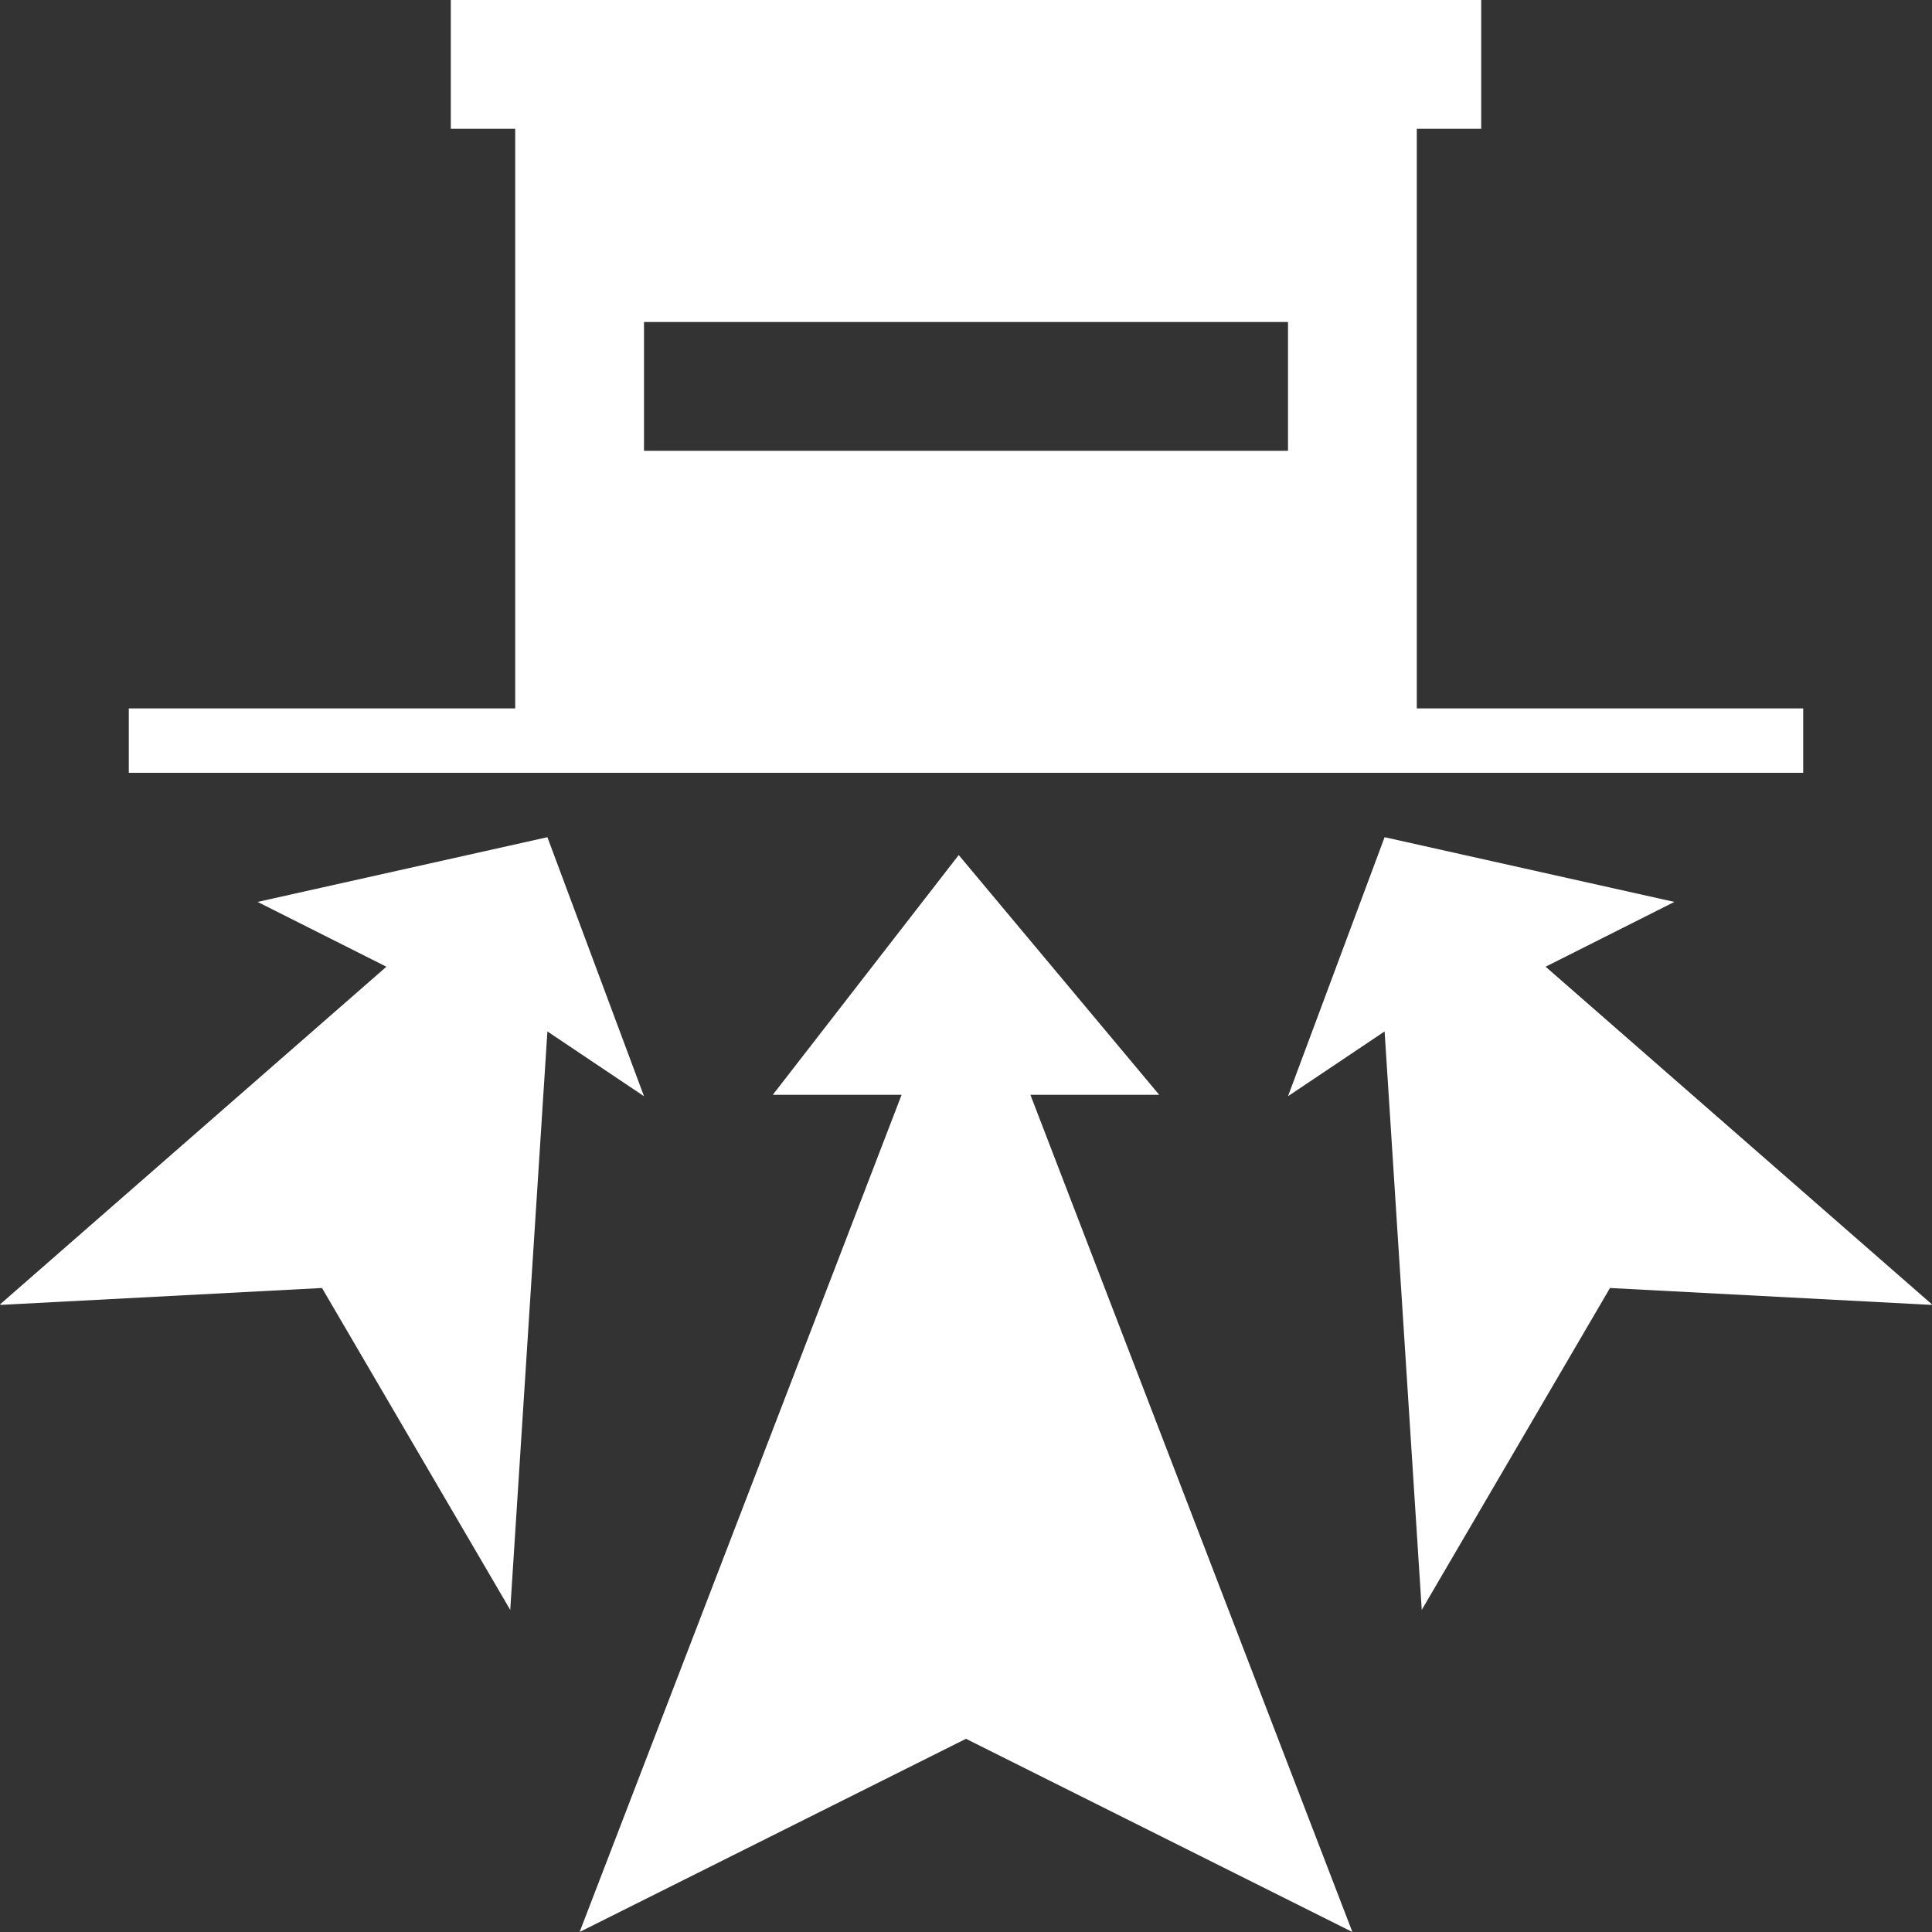 <svg width="30" height="30" viewBox="0 0 30 30" fill="none" xmlns="http://www.w3.org/2000/svg">
<rect x="0" y="0" width="30" height="30" fill="#333333" stroke="none"/>
<path fill-rule="evenodd" clip-rule="evenodd" d="M23 0H7V2H8V11H2V12H28V11H22V2H23V0ZM10 5H20V7H10V5ZM8.5 13L4 14.005L6 15.011L0 20.255L0.015 20.262L5 20L7.924 25L7.924 24.983L8.5 16.016L10 17.022L8.5 13ZM21.5 13L26 14.005L24 15.011L30 20.255L29.985 20.262L25 20L22.076 25L22.076 24.983L21.5 16.016L20 17.022L21.5 13ZM14.887 13.277L12 17H14L9 30L15 27L21 30L16 17H18L14.887 13.277Z" fill="white"/>
</svg>
